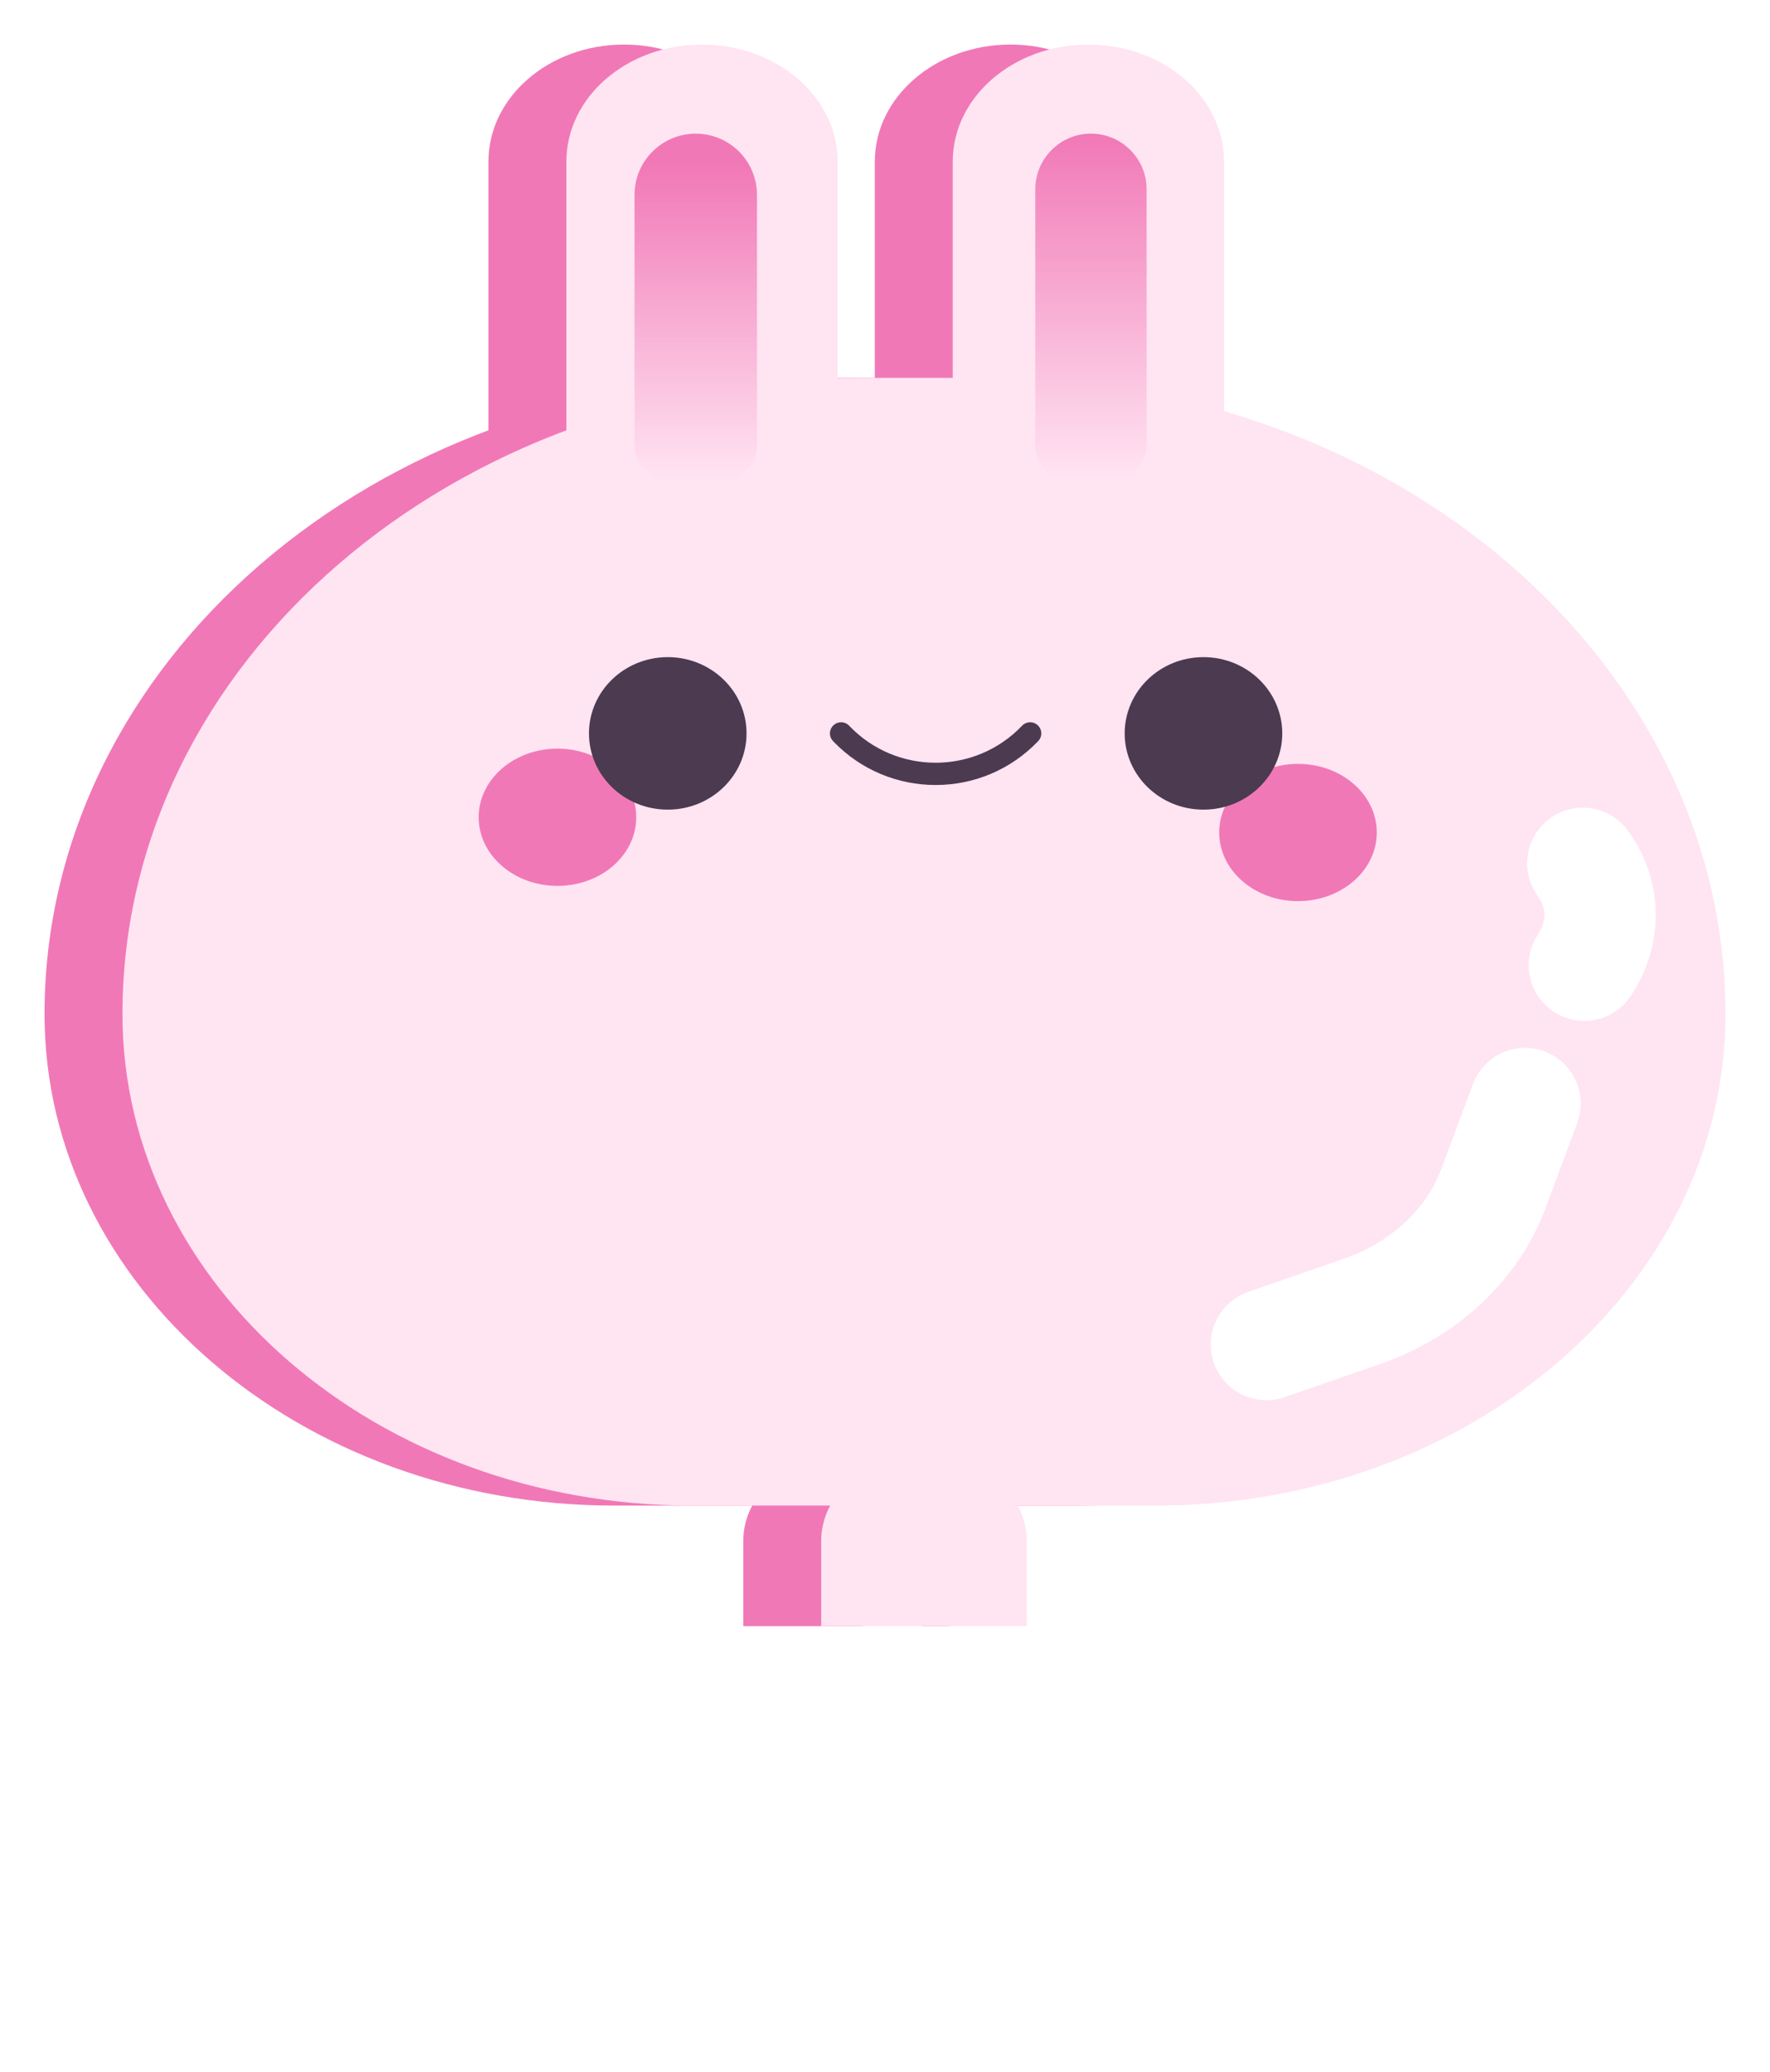 <svg width="159" height="186" viewBox="0 0 159 186" fill="none" xmlns="http://www.w3.org/2000/svg">
<g filter="url(#filter0_d_94_33)">
<path d="M43.877 10.507C43.877 4.704 49.332 0 56.062 0C62.791 0 68.246 4.704 68.246 10.507V34.704C68.246 40.507 62.791 45.211 56.062 45.211C49.332 45.211 43.877 40.507 43.877 34.704V10.507Z" fill="#F178B6"/>
<path d="M78.585 10.507C78.585 4.704 84.04 0 90.769 0C97.499 0 102.954 4.704 102.954 10.507V34.704C102.954 40.507 97.499 45.211 90.769 45.211C84.04 45.211 78.585 40.507 78.585 34.704V10.507Z" fill="#F178B6"/>
<path d="M4 87.049C4 55.502 33.658 29.928 70.243 29.928H81.757C118.342 29.928 148 55.502 148 87.049C148 111.419 125.089 131.175 96.828 131.175H55.172C26.91 131.175 4 111.419 4 87.049Z" fill="#F178B6"/>
<path d="M66.769 134.359C66.769 130.139 70.737 126.717 75.631 126.717H76.369C81.263 126.717 85.231 130.139 85.231 134.359V142H66.769V134.359Z" fill="#F178B6"/>
</g>
<g filter="url(#filter1_d_94_33)">
<path d="M84.769 176.306C85.609 177.416 87.175 177.648 88.269 176.823C89.363 175.998 89.569 174.43 88.729 173.32L84.769 176.306ZM94.186 73.036C102.503 82.433 103.902 90.288 102.277 97.498C100.579 105.034 95.541 112.172 90.022 119.985C84.644 127.597 78.837 135.82 76.655 145.032C74.413 154.495 76.032 164.752 84.769 176.306L88.729 173.32C80.812 162.849 79.651 154.122 81.513 146.261C83.435 138.147 88.613 130.704 94.11 122.923C99.464 115.344 105.189 107.365 107.147 98.674C109.179 89.657 107.129 80.176 97.897 69.744L94.186 73.036Z" fill="white"/>
</g>
<g filter="url(#filter2_d_94_33)">
<path d="M50.877 10.507C50.877 4.704 56.332 0 63.062 0C69.791 0 75.246 4.704 75.246 10.507V34.704C75.246 40.507 69.791 45.211 63.062 45.211C56.332 45.211 50.877 40.507 50.877 34.704V10.507Z" fill="#FFE4F2"/>
<path d="M85.585 10.507C85.585 4.704 91.04 0 97.769 0C104.499 0 109.954 4.704 109.954 10.507V34.704C109.954 40.507 104.499 45.211 97.769 45.211C91.04 45.211 85.585 40.507 85.585 34.704V10.507Z" fill="#FFE4F2"/>
<path d="M11 87.049C11 55.502 40.658 29.928 77.243 29.928H88.757C125.342 29.928 155 55.502 155 87.049C155 111.419 132.089 131.175 103.828 131.175H62.172C33.91 131.175 11 111.419 11 87.049Z" fill="#FFE4F2"/>
<path d="M73.769 134.359C73.769 130.139 77.737 126.717 82.631 126.717H83.369C88.263 126.717 92.231 130.139 92.231 134.359V142H73.769V134.359Z" fill="#FFE4F2"/>
</g>
<g filter="url(#filter3_i_94_33)">
<path d="M57 13.5C57 10.462 59.462 8 62.5 8V8C65.538 8 68 10.462 68 13.5V36C68 37.657 66.657 39 65 39H60C58.343 39 57 37.657 57 36V13.5Z" fill="url(#paint0_linear_94_33)"/>
</g>
<g filter="url(#filter4_i_94_33)">
<path d="M93 13C93 10.239 95.239 8 98 8V8C100.761 8 103 10.239 103 13V36C103 37.657 101.657 39 100 39H96C94.343 39 93 37.657 93 36V13Z" fill="url(#paint1_linear_94_33)"/>
</g>
<ellipse cx="50.077" cy="73.376" rx="7.077" ry="6.161" fill="#F178B6"/>
<ellipse cx="116.6" cy="74.745" rx="7.077" ry="6.161" fill="#F178B6"/>
<g filter="url(#filter5_b_94_33)">
<ellipse cx="59.985" cy="65.846" rx="7.077" ry="6.846" fill="#4B3A50"/>
</g>
<ellipse cx="108.108" cy="65.846" rx="7.077" ry="6.846" fill="#4B3A50"/>
<path d="M75.554 65.846V65.846C80.178 70.692 87.914 70.692 92.539 65.846V65.846" stroke="#4B3A50" stroke-width="2" stroke-linecap="round"/>
<g filter="url(#filter6_d_94_33)">
<path d="M113.765 116.715L122.295 113.76C127.946 111.802 132.269 107.776 134.153 102.718L136.996 95.083" stroke="white" stroke-width="10" stroke-linecap="round"/>
</g>
<g filter="url(#filter7_d_94_33)">
<path d="M142.323 82.661V82.661C144.131 79.984 144.204 76.585 142.508 74.002L142.186 73.512" stroke="white" stroke-width="10" stroke-linecap="round"/>
</g>
<defs>
<filter id="filter0_d_94_33" x="0" y="0" width="152" height="150" filterUnits="userSpaceOnUse" color-interpolation-filters="sRGB">
<feFlood flood-opacity="0" result="BackgroundImageFix"/>
<feColorMatrix in="SourceAlpha" type="matrix" values="0 0 0 0 0 0 0 0 0 0 0 0 0 0 0 0 0 0 127 0" result="hardAlpha"/>
<feOffset dy="4"/>
<feGaussianBlur stdDeviation="2"/>
<feComposite in2="hardAlpha" operator="out"/>
<feColorMatrix type="matrix" values="0 0 0 0 0 0 0 0 0 0 0 0 0 0 0 0 0 0 0.25 0"/>
<feBlend mode="normal" in2="BackgroundImageFix" result="effect1_dropShadow_94_33"/>
<feBlend mode="normal" in="SourceGraphic" in2="effect1_dropShadow_94_33" result="shape"/>
</filter>
<filter id="filter1_d_94_33" x="71.747" y="69.744" width="40.117" height="115.573" filterUnits="userSpaceOnUse" color-interpolation-filters="sRGB">
<feFlood flood-opacity="0" result="BackgroundImageFix"/>
<feColorMatrix in="SourceAlpha" type="matrix" values="0 0 0 0 0 0 0 0 0 0 0 0 0 0 0 0 0 0 127 0" result="hardAlpha"/>
<feOffset dy="4"/>
<feGaussianBlur stdDeviation="2"/>
<feComposite in2="hardAlpha" operator="out"/>
<feColorMatrix type="matrix" values="0 0 0 0 0 0 0 0 0 0 0 0 0 0 0 0 0 0 0.25 0"/>
<feBlend mode="normal" in2="BackgroundImageFix" result="effect1_dropShadow_94_33"/>
<feBlend mode="normal" in="SourceGraphic" in2="effect1_dropShadow_94_33" result="shape"/>
</filter>
<filter id="filter2_d_94_33" x="7" y="0" width="152" height="150" filterUnits="userSpaceOnUse" color-interpolation-filters="sRGB">
<feFlood flood-opacity="0" result="BackgroundImageFix"/>
<feColorMatrix in="SourceAlpha" type="matrix" values="0 0 0 0 0 0 0 0 0 0 0 0 0 0 0 0 0 0 127 0" result="hardAlpha"/>
<feOffset dy="4"/>
<feGaussianBlur stdDeviation="2"/>
<feComposite in2="hardAlpha" operator="out"/>
<feColorMatrix type="matrix" values="0 0 0 0 0.294 0 0 0 0 0.227 0 0 0 0 0.314 0 0 0 0.56 0"/>
<feBlend mode="normal" in2="BackgroundImageFix" result="effect1_dropShadow_94_33"/>
<feBlend mode="normal" in="SourceGraphic" in2="effect1_dropShadow_94_33" result="shape"/>
</filter>
<filter id="filter3_i_94_33" x="57" y="8" width="11" height="35" filterUnits="userSpaceOnUse" color-interpolation-filters="sRGB">
<feFlood flood-opacity="0" result="BackgroundImageFix"/>
<feBlend mode="normal" in="SourceGraphic" in2="BackgroundImageFix" result="shape"/>
<feColorMatrix in="SourceAlpha" type="matrix" values="0 0 0 0 0 0 0 0 0 0 0 0 0 0 0 0 0 0 127 0" result="hardAlpha"/>
<feOffset dy="4"/>
<feGaussianBlur stdDeviation="2"/>
<feComposite in2="hardAlpha" operator="arithmetic" k2="-1" k3="1"/>
<feColorMatrix type="matrix" values="0 0 0 0 0 0 0 0 0 0 0 0 0 0 0 0 0 0 0.25 0"/>
<feBlend mode="normal" in2="shape" result="effect1_innerShadow_94_33"/>
</filter>
<filter id="filter4_i_94_33" x="93" y="8" width="10" height="35" filterUnits="userSpaceOnUse" color-interpolation-filters="sRGB">
<feFlood flood-opacity="0" result="BackgroundImageFix"/>
<feBlend mode="normal" in="SourceGraphic" in2="BackgroundImageFix" result="shape"/>
<feColorMatrix in="SourceAlpha" type="matrix" values="0 0 0 0 0 0 0 0 0 0 0 0 0 0 0 0 0 0 127 0" result="hardAlpha"/>
<feOffset dy="4"/>
<feGaussianBlur stdDeviation="2"/>
<feComposite in2="hardAlpha" operator="arithmetic" k2="-1" k3="1"/>
<feColorMatrix type="matrix" values="0 0 0 0 0 0 0 0 0 0 0 0 0 0 0 0 0 0 0.25 0"/>
<feBlend mode="normal" in2="shape" result="effect1_innerShadow_94_33"/>
</filter>
<filter id="filter5_b_94_33" x="48.908" y="55" width="22.154" height="21.691" filterUnits="userSpaceOnUse" color-interpolation-filters="sRGB">
<feFlood flood-opacity="0" result="BackgroundImageFix"/>
<feGaussianBlur in="BackgroundImageFix" stdDeviation="2"/>
<feComposite in2="SourceAlpha" operator="in" result="effect1_backgroundBlur_94_33"/>
<feBlend mode="normal" in="SourceGraphic" in2="effect1_backgroundBlur_94_33" result="shape"/>
</filter>
<filter id="filter6_d_94_33" x="104.439" y="90.43" width="41.885" height="38.939" filterUnits="userSpaceOnUse" color-interpolation-filters="sRGB">
<feFlood flood-opacity="0" result="BackgroundImageFix"/>
<feColorMatrix in="SourceAlpha" type="matrix" values="0 0 0 0 0 0 0 0 0 0 0 0 0 0 0 0 0 0 127 0" result="hardAlpha"/>
<feOffset dy="4"/>
<feGaussianBlur stdDeviation="2"/>
<feComposite in2="hardAlpha" operator="out"/>
<feColorMatrix type="matrix" values="0 0 0 0 0 0 0 0 0 0 0 0 0 0 0 0 0 0 0.25 0"/>
<feBlend mode="normal" in2="BackgroundImageFix" result="effect1_dropShadow_94_33"/>
<feBlend mode="normal" in="SourceGraphic" in2="effect1_dropShadow_94_33" result="shape"/>
</filter>
<filter id="filter7_d_94_33" x="133.139" y="68.558" width="19.638" height="27.057" filterUnits="userSpaceOnUse" color-interpolation-filters="sRGB">
<feFlood flood-opacity="0" result="BackgroundImageFix"/>
<feColorMatrix in="SourceAlpha" type="matrix" values="0 0 0 0 0 0 0 0 0 0 0 0 0 0 0 0 0 0 127 0" result="hardAlpha"/>
<feOffset dy="4"/>
<feGaussianBlur stdDeviation="2"/>
<feComposite in2="hardAlpha" operator="out"/>
<feColorMatrix type="matrix" values="0 0 0 0 0 0 0 0 0 0 0 0 0 0 0 0 0 0 0.25 0"/>
<feBlend mode="normal" in2="BackgroundImageFix" result="effect1_dropShadow_94_33"/>
<feBlend mode="normal" in="SourceGraphic" in2="effect1_dropShadow_94_33" result="shape"/>
</filter>
<linearGradient id="paint0_linear_94_33" x1="62.5" y1="10.713" x2="62.5" y2="39" gradientUnits="userSpaceOnUse">
<stop stop-color="#F178B6"/>
<stop offset="1" stop-color="#F178B6" stop-opacity="0"/>
</linearGradient>
<linearGradient id="paint1_linear_94_33" x1="98" y1="8" x2="98" y2="39" gradientUnits="userSpaceOnUse">
<stop stop-color="#F178B6"/>
<stop offset="1" stop-color="#F178B6" stop-opacity="0"/>
</linearGradient>
</defs>
</svg>
